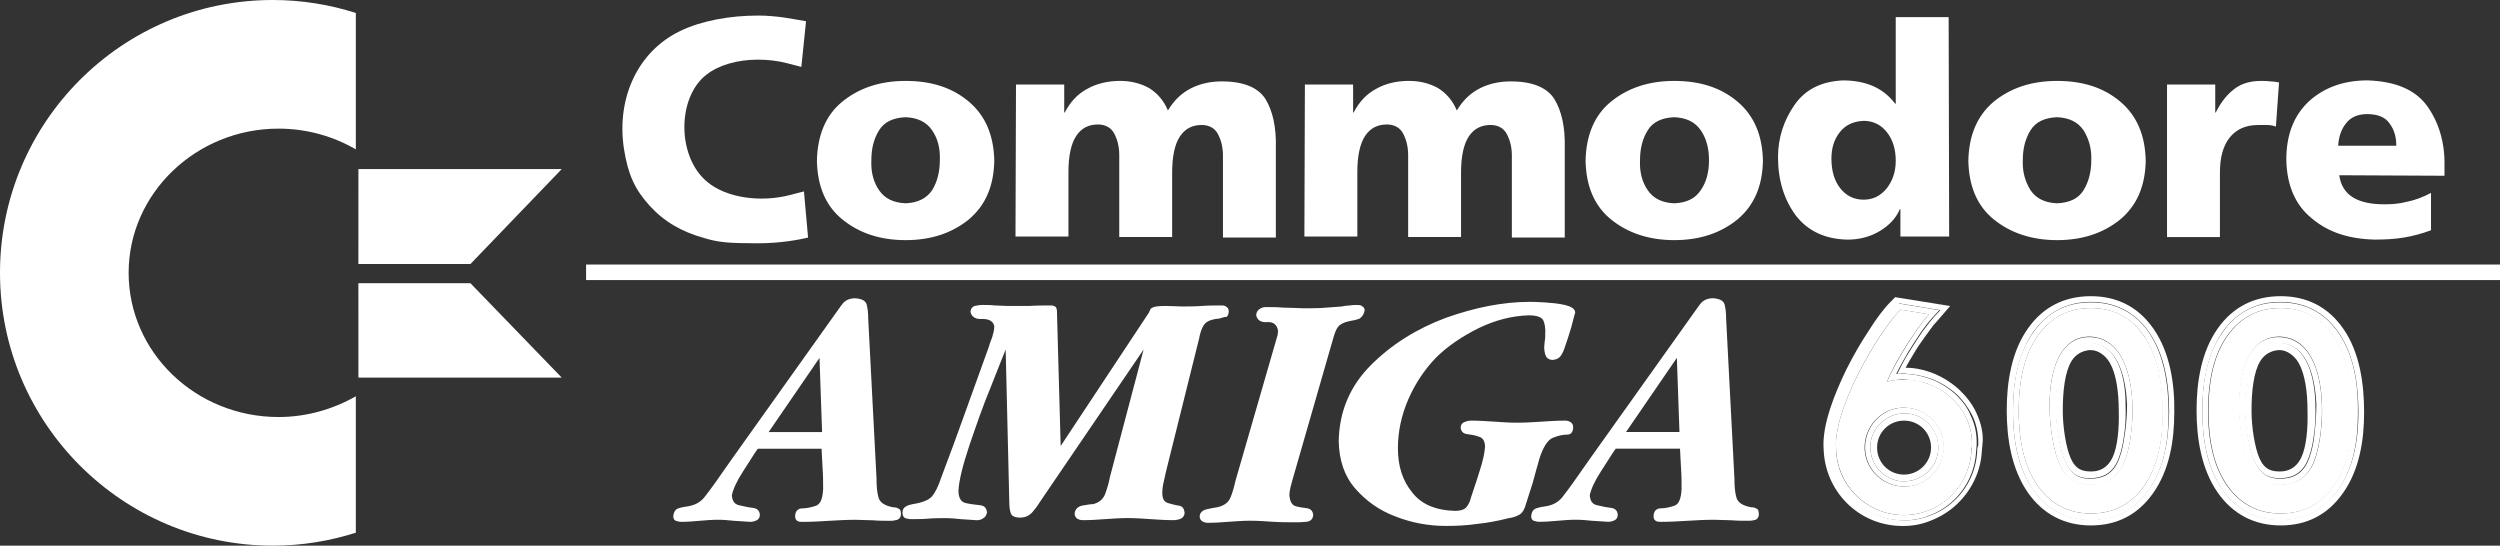 <?xml version="1.0" encoding="UTF-8"?>
<svg id="Calque_2" data-name="Calque 2" xmlns="http://www.w3.org/2000/svg" viewBox="0 0 792.16 172.9">
  <rect x="0" y="0" width="792.16" height="172.9" fill="#333333" stroke="none"/>
  <g id="Calque_1-2" data-name="Calque 1">
    <g id="Layer_1" data-name="Layer 1">
      <g id="svg_1" data-name="svg 1">
        <path d="m86.45,0C38.62,0,0,38.79,0,86.45s38.79,86.45,86.45,86.45c9.2,0,18.08-1.48,26.3-4.11v-43.22c-7.23,4.11-15.61,6.57-24.49,6.57-26.3,0-47.5-20.54-47.5-45.69s21.37-45.69,47.5-45.69c9.04,0,17.42,2.47,24.49,6.57V4.11C104.53,1.48,95.65,0,86.45,0h0Zm27.12,53.58h64.42l-28.93,30.08h-35.5" style="fill: #fff; stroke-width: 0px;"/>
        <path d="m113.57,119.65h64.42l-28.93-29.91h-35.5" style="fill: #fff; stroke-width: 0px;"/>
        <path d="m286.95,76.09c8.22,0,14.79-2.3,20.05-6.57,5.26-4.44,7.89-10.52,8.05-18.57-.16-8.05-2.79-14.3-8.05-18.74-5.26-4.44-11.83-6.57-20.05-6.57s-14.79,2.3-20.05,6.57c-5.26,4.27-7.89,10.68-8.05,18.74.16,8.05,2.79,14.3,8.05,18.57,5.26,4.27,11.83,6.57,20.05,6.57Zm0-11.67c-3.78-.16-6.57-1.48-8.38-4.11-1.81-2.63-2.63-5.75-2.47-9.53,0-3.78.82-6.9,2.47-9.53s4.44-3.94,8.38-4.11c3.78.16,6.57,1.48,8.38,4.11,1.81,2.63,2.63,5.75,2.47,9.53,0,3.62-.82,6.9-2.47,9.53-1.81,2.63-4.6,3.94-8.38,4.11Zm34.84,10.52h16.76v-20.38c0-5.09.82-9.04,2.47-11.5,1.64-2.47,3.94-3.62,6.9-3.62,2.3,0,4.11.99,5.09,2.79.99,1.81,1.64,4.11,1.64,6.9v25.97h16.76v-20.38c0-5.09.82-9.04,2.47-11.5,1.64-2.47,3.94-3.62,6.9-3.62,2.3,0,4.11.99,5.09,2.79.99,1.81,1.64,4.11,1.64,6.9v25.97h16.76v-28.43c.16-6.57-.99-11.67-3.29-15.45-2.3-3.62-6.9-5.59-13.81-5.59-3.45,0-6.74.66-9.7,2.14-2.96,1.48-5.42,3.78-7.4,7.07-1.31-3.12-3.29-5.42-5.92-7.07-2.63-1.48-5.75-2.3-9.2-2.3-3.78,0-7.4.82-10.35,2.47-3.12,1.64-5.42,4.11-7.23,7.56h-.16v-8.87h-15.28l-.16,48.15h0Zm91.54,0h16.76v-20.38c0-5.09.82-9.04,2.47-11.5,1.64-2.47,3.94-3.62,6.9-3.62,2.3,0,4.11.99,5.09,2.79.99,1.81,1.64,4.11,1.64,6.9v25.97h16.76v-20.38c0-5.09.82-9.04,2.47-11.5,1.64-2.47,3.94-3.62,6.9-3.62,2.3,0,4.11.99,5.09,2.79.99,1.81,1.64,4.11,1.64,6.9v25.97h16.76v-28.43c.16-6.57-.99-11.67-3.29-15.45-2.3-3.62-6.9-5.59-13.81-5.59-3.45,0-6.74.66-9.7,2.14-2.96,1.48-5.42,3.78-7.4,7.07-1.31-3.12-3.29-5.42-5.92-7.07-2.63-1.48-5.75-2.3-9.2-2.3-3.94,0-7.4.82-10.35,2.47-3.12,1.64-5.42,4.11-7.23,7.56h-.16v-8.87h-15.28l-.16,48.15h0Zm117.18,1.15c8.22,0,14.79-2.3,20.05-6.57,5.26-4.44,7.89-10.52,8.05-18.57-.16-8.05-2.79-14.3-8.05-18.74-5.26-4.44-11.83-6.57-20.05-6.57s-14.79,2.3-20.05,6.57c-5.26,4.27-7.89,10.68-8.05,18.74.16,8.05,2.79,14.3,8.05,18.57,5.26,4.27,12,6.57,20.05,6.57Zm0-11.67c-3.78-.16-6.57-1.48-8.38-4.11-1.81-2.63-2.63-5.75-2.47-9.53,0-3.78.82-6.9,2.47-9.53,1.64-2.63,4.44-3.94,8.38-4.11,3.78.16,6.57,1.48,8.38,4.11,1.81,2.63,2.63,5.75,2.63,9.53s-.82,6.9-2.63,9.53-4.44,3.94-8.38,4.11Zm86.94-59h-16.76v27.45h-.16c-2.14-2.79-4.6-4.6-7.4-5.75-2.79-1.15-5.92-1.64-9.2-1.64-6.74.33-11.83,2.79-15.28,7.72-3.45,4.93-5.26,10.52-5.26,16.6,0,7.4,1.97,13.48,5.59,18.41,3.78,4.93,9.2,7.56,16.43,7.72,3.94,0,7.4-.99,10.35-2.79,2.96-1.81,5.09-4.11,6.25-6.9h.16v8.71h15.45l-.16-69.52h0Zm-37.14,44.87c0-3.29.82-6.08,2.63-8.38,1.81-2.3,4.27-3.45,7.56-3.62,3.12,0,5.59,1.31,7.4,3.62,1.81,2.3,2.79,5.26,2.79,9.04s-1.15,6.57-2.96,8.87c-1.97,2.3-4.27,3.45-7.23,3.45-3.12,0-5.59-1.31-7.4-3.62-1.81-2.3-2.79-5.42-2.79-9.37Zm71.49,25.8c8.22,0,14.79-2.3,20.05-6.57,5.26-4.44,7.89-10.52,8.05-18.57-.16-8.05-2.79-14.3-8.05-18.74-5.26-4.44-11.83-6.57-20.05-6.57s-14.79,2.3-20.05,6.57c-5.26,4.44-7.89,10.68-8.05,18.74.16,8.05,2.79,14.3,8.05,18.57s12,6.57,20.05,6.57Zm0-11.67c-3.78-.16-6.57-1.48-8.38-4.11-1.64-2.63-2.63-5.75-2.47-9.53,0-3.78.82-6.9,2.47-9.53s4.44-3.94,8.38-4.11c3.78.16,6.57,1.48,8.38,4.11,1.64,2.63,2.63,5.75,2.47,9.53,0,3.62-.82,6.9-2.47,9.53-1.64,2.63-4.44,3.94-8.38,4.11Zm70.34-38.29c-.82-.16-1.81-.33-2.79-.33-.99-.16-1.97-.16-2.96-.16-3.62,0-6.57.99-8.71,2.79-2.3,1.81-4.11,4.27-5.59,7.23h-.16v-8.87h-15.28v48.32h16.76v-20.38c0-4.77.99-8.55,3.12-11.18,2.14-2.63,5.09-3.94,9.04-3.94h2.79c.99,0,1.81.16,2.79.49l.99-13.97h0s0,0,0,0Zm52.43,29.58v-3.12c.16-7.4-1.81-13.81-5.42-18.9-3.78-5.26-10.03-7.89-18.9-8.22-7.72,0-13.81,2.3-18.57,6.57-4.77,4.44-7.23,10.52-7.23,18.57.16,8.05,2.79,14.3,8.05,18.57,5.26,4.44,11.83,6.57,20.05,6.74,3.12,0,6.25-.16,9.2-.66,2.96-.49,5.92-1.31,8.55-2.3v-11.83c-2.47,1.31-5.09,2.3-7.56,2.79-2.47.66-4.93.82-7.23.82-4.11,0-7.4-.66-9.86-2.14-2.47-1.48-3.94-3.78-4.44-7.07l33.36.16h0s0,0,0,0Zm-33.69-9.53c.16-2.79.99-5.26,2.47-7.07,1.48-1.97,3.78-2.96,6.74-2.96,3.29,0,5.75.99,7.07,2.96,1.48,1.97,2.14,4.27,2.14,7.07h-18.41Zm-517.7,29.25c-7.23-1.97-12.82-5.26-17.42-10.35-4.6-5.09-6.74-9.7-8.05-17.91-2.47-16.11,4.44-30.9,17.75-37.31,6.74-3.29,15.78-4.93,24.82-4.93,5.59,0,10.52.99,15.12,1.81l-1.48,14.46s-1.15-.33-4.44-1.15c-3.12-.82-6.25-1.15-9.37-1.15-6.25,0-12.33,1.64-16.27,4.77-9.37,7.23-9.37,26.13.33,34.02,5.92,4.93,16.6,6.57,26.13,4.11l4.44-1.15,1.31,14.63c-2.79.66-8.71,1.81-15.94,1.81-9.53,0-12.49-.33-16.93-1.64h0Zm-37.47,8.38h606.45v4.93H185.71v-4.93h0Z" style="fill: #fff; stroke-width: 0px;"/>
        <path d="m285.47,162.87c0-.82-.16-1.48-.66-1.64-.49-.33-.99-.49-1.81-.49-2.63-.49-4.11-1.48-4.6-2.96-.49-1.64-.66-3.62-.66-6.08l-2.63-50.62c0-1.81-.16-3.29-.49-4.6-.33-1.15-1.48-1.81-3.62-1.97-1.81,0-3.12.66-3.94,1.64-.82.99-1.64,2.3-2.63,3.62l-32.54,45.69-5.42,7.72c-1.15,1.64-2.3,3.12-3.45,4.6-1.31,1.48-2.96,2.3-4.93,2.63-1.15.16-2.14.33-3.12.66s-1.48,1.15-1.64,2.47c0,.82.33,1.31.82,1.48s1.15.33,1.81.33c1.81,0,3.78-.16,5.75-.33,1.97-.16,3.78-.33,5.75-.33,1.81,0,3.45.16,5.09.33,1.64.16,3.45.16,5.09.33.82,0,1.48-.16,2.14-.49.66-.33.99-.99.99-1.81-.16-1.31-.82-1.97-2.3-2.14-1.48-.16-2.79-.49-4.27-.82-1.48-.33-2.14-1.31-2.3-3.12.33-1.81,1.48-4.44,3.62-7.72,2.14-3.29,3.62-5.75,4.6-7.07h20.21c.16,2.14.16,4.27.33,6.41.16,2.14.16,4.27.16,6.41-.16,2.96-.82,4.77-2.3,5.26-1.48.49-2.96.82-4.27.82-1.48,0-2.3.99-2.3,2.47,0,.66.16,1.15.66,1.48.49.33.99.33,1.64.33,2.79,0,5.59-.16,8.38-.33,2.79-.16,5.59-.33,8.38-.33,1.81,0,3.78.16,5.59.16,1.81.16,3.78.16,5.59.16.82,0,1.64-.16,2.14-.33.82-.33,1.15-.99,1.15-1.81h0Zm-24.98-25.97h-16.93l16.11-23.5.82,23.5Zm171.91-38.46c0-.66-.16-.99-.66-1.31-.33-.33-.82-.49-1.48-.49-.99,0-1.81,0-2.63.16-.82,0-1.81.16-2.63.33-2.3.16-4.44.33-6.74.49-2.3,0-4.6.16-6.9,0-1.64,0-3.29-.16-5.09-.16-1.64-.16-3.29-.16-5.09-.16-.82,0-1.48.16-2.14.66-.66.49-.99,1.15-.99,1.97.33,1.48,1.48,2.3,3.45,2.14,1.97-.16,3.12.82,3.45,2.63,0,.49,0,.99-.16,1.64-.16.49-.33.99-.49,1.64l-12.82,44.37c-.49,2.14-.99,3.94-1.64,5.42-.66,1.48-1.97,2.47-4.11,2.96-.99.16-2.14.33-3.45.66-1.31.33-2.14,1.15-2.14,2.3,0,.66.33,1.15.82,1.48s1.15.49,1.81.49c2.14,0,4.44-.16,6.57-.33,2.3-.16,4.44-.33,6.74-.33,2.47,0,4.77.16,7.23.33,2.47.16,4.77.16,7.23.16.99,0,2.14,0,3.45-.16,1.31-.16,1.97-.82,2.14-2.14-.16-1.31-.82-1.97-1.97-2.14-1.15-.16-2.47-.33-3.62-.66s-1.81-1.48-1.97-3.45c0-.82.16-1.64.33-2.47.16-.82.49-1.64.66-2.47l12.82-44.54c.49-1.81.99-3.12,1.64-3.94.66-.82,1.97-1.48,3.78-1.81.99-.16,1.97-.33,3.12-.82.82-.66,1.31-1.48,1.48-2.47h0s0,0,0,0Zm66.73.49c-.16-1.15-1.31-1.81-3.29-2.3-2.14-.49-4.27-.66-6.57-.82-2.3-.16-3.78-.16-4.6-.16-8.55,0-17.42,1.81-26.62,5.09-9.2,3.45-17.09,8.38-23.67,14.96-6.57,6.57-10.03,14.63-10.19,24.16.16,6.08,1.81,11.01,5.26,14.96,3.45,3.94,7.56,6.9,12.82,8.87,5.09,1.97,10.35,2.96,15.94,2.96,3.29,0,6.57-.16,10.03-.66,3.29-.33,6.57-.99,9.86-1.81,1.15-.16,2.3-.49,3.12-.99.82-.33,1.48-1.15,1.97-2.47.82-2.47,1.64-5.09,2.47-7.72.66-2.63,1.48-5.26,2.14-7.72,1.15-3.62,2.63-5.92,4.27-6.57,1.64-.66,3.12-.99,4.44-.99s1.97-.82,1.97-2.47c0-.66-.33-1.15-.82-1.48-.49-.33-1.15-.49-1.64-.49-2.47,0-5.09.16-7.56.33-2.63.16-5.09.33-7.72.33-2.47,0-4.93-.16-7.23-.33-2.47-.16-4.93-.33-7.23-.33-.82,0-1.64.16-2.3.49-.82.33-1.15.99-1.15,1.81.16,1.15.82,1.81,1.97,1.97,1.31.16,2.47.33,3.78.82,1.31.33,1.97,1.48,1.97,3.29-.16,1.97-.66,4.44-1.81,7.89-.99,3.29-1.97,5.92-2.63,8.05-.33,1.48-.99,2.63-1.64,3.29-.66.66-1.81.99-3.45.99-5.92-.16-10.52-1.97-13.48-5.75-3.12-3.78-4.6-8.38-4.6-14.13,0-5.26,1.15-10.52,3.29-15.45s5.09-9.37,8.71-13.15c3.62-3.62,8.22-6.74,13.48-9.37,5.42-2.63,10.68-3.94,15.94-4.11,2.47,0,3.94.49,4.6,1.48.49.99.82,2.63.66,4.93,0,.66,0,1.15-.16,1.81,0,.66-.16,1.15-.16,1.81,0,.99.16,1.97.49,2.79.33.82,1.15,1.31,2.3,1.31,1.31-.16,2.14-.66,2.79-1.81s.99-2.3,1.31-3.29c.33-.82.82-2.47,1.64-5.09.66-2.63,1.15-4.27,1.31-4.93h0s0,0,0,0Zm58.18,63.93c0-.82-.16-1.48-.66-1.64-.49-.33-.99-.49-1.81-.49-2.63-.49-4.11-1.48-4.6-2.96-.49-1.64-.66-3.62-.66-6.08l-2.63-50.62c0-1.81-.16-3.29-.49-4.6-.33-1.15-1.48-1.81-3.62-1.97-1.81,0-3.12.66-3.94,1.64-.82.99-1.64,2.3-2.63,3.62l-32.54,45.69-5.42,7.72c-1.15,1.64-2.3,3.12-3.45,4.6-1.31,1.48-2.96,2.3-4.93,2.63-1.15.16-2.14.33-3.12.66-.99.33-1.48,1.15-1.64,2.47,0,.82.33,1.31.82,1.48s1.15.33,1.81.33c1.81,0,3.78-.16,5.75-.33,1.97-.16,3.78-.33,5.75-.33,1.81,0,3.45.16,5.09.33,1.81.16,3.45.16,5.09.33.82,0,1.48-.16,2.14-.49.66-.33.99-.99.99-1.81-.16-1.31-.82-1.97-2.3-2.14-1.48-.16-2.79-.49-4.27-.82s-2.14-1.31-2.3-3.12c.33-1.81,1.48-4.44,3.62-7.72s3.62-5.75,4.6-7.07h20.38c.16,2.14.16,4.27.33,6.41s.16,4.27.16,6.41c-.16,2.96-.82,4.77-2.3,5.26-1.48.49-2.96.82-4.27.82-1.48,0-2.3.99-2.3,2.47,0,.66.16,1.15.66,1.48s.99.33,1.64.33c2.79,0,5.59-.16,8.38-.33,2.79-.16,5.59-.33,8.38-.33,1.81,0,3.78.16,5.59.16,1.81.16,3.78.16,5.59.16.82,0,1.64-.16,2.14-.33.66-.33.99-.99.99-1.81h0s0,0,0,0Zm-25.15-25.97h-16.93l16.11-23.5.82,23.5h0Zm-142.82-38.13c0-.66-.16-1.15-.66-1.48-.33-.33-.82-.49-1.48-.49-2.14,0-4.27,0-6.41.16s-4.27.16-6.41.16c-1.15,0-2.79-.16-5.09-.16s-3.78.16-4.6.82c-.16.16-.33.49-.33.66-.16.33-.33.49-.33.66l-27.94,42.24-1.15-41.58c0-.82,0-1.48-.16-1.97-.16-.66-.66-.82-1.48-.99-2.3,0-4.77,0-7.07.16h-7.07c-1.31,0-2.63-.16-3.94-.16-1.31-.16-2.63-.16-3.94-.16-.82,0-1.64.16-2.47.33-.82.33-1.15.82-1.31,1.81.33,1.64,1.64,2.47,3.78,2.3,2.3,0,3.45.82,3.78,2.3,0,1.15-.33,2.3-.66,3.45-.49,1.15-.82,2.3-1.15,3.29-2.47,6.9-4.93,13.64-7.4,20.54-2.47,6.9-4.93,13.64-7.56,20.54-.99,2.96-1.97,4.93-2.96,6.08s-2.96,1.97-6.08,2.47c-.82.16-1.64.33-2.3.82-.66.33-.99.99-.99,1.97,0,.82.33,1.31.82,1.64.49.16,1.15.33,1.97.33,1.81,0,3.62,0,5.42-.16s3.62-.16,5.42-.16c1.64,0,3.29.16,4.93.33,1.64.16,3.29.16,4.93.33.82,0,1.48-.16,2.14-.66.66-.33.99-.99,1.15-1.81-.16-1.48-.82-2.14-2.3-2.3-1.48-.16-2.96-.33-4.44-.66-1.48-.33-2.3-1.64-2.3-3.94.16-3.12,1.31-7.89,3.45-14.3,2.14-6.25,4.27-12.49,6.74-18.41,2.3-5.92,3.94-9.86,4.77-12l1.15,48.32c0,1.48.16,2.63.49,3.62.33.82,1.31,1.31,2.96,1.31s2.96-.66,3.94-1.81c.99-1.15,1.81-2.3,2.63-3.62l32.54-47.83-10.68,40.43c-.33,1.81-.82,3.45-1.48,5.26-.66,1.81-1.97,2.79-3.78,3.29-1.15,0-2.3.33-3.62.49-1.31.33-2.14,1.15-2.3,2.47,0,.82.33,1.31.82,1.64s1.15.49,1.81.49c2.3,0,4.77-.16,7.07-.33,2.3-.16,4.77-.33,7.07-.33,2.47,0,4.93.16,7.23.33,2.47.16,4.93.33,7.23.33.99,0,1.64-.16,2.47-.49.66-.33,1.15-.99,1.15-1.97-.16-1.15-.66-1.97-1.81-2.14-1.15-.16-2.3-.49-3.45-.82s-1.81-1.31-1.81-3.12c0-1.15.16-2.47.49-3.78.33-1.31.49-2.47.82-3.62l10.35-41.58c.33-1.81.82-3.29,1.48-4.27.66-.99,1.81-1.64,3.78-1.97.99,0,1.97-.33,2.96-.66.49.33,1.15-.49,1.15-1.64h0s0,0,0,0Z" style="fill: #fff; stroke-width: 0px;"/>
        <path d="m722.31,106.83c-16.76-.49-13.97,32.38-9.37,41.09,1.97,3.78,4.77,5.75,9.37,5.75s7.89-1.81,10.03-5.59c4.77-8.38,6.9-40.76-10.03-41.25h0Zm10.85,32.54c-.33,2.3-1.15,5.59-2.3,7.72-1.81,3.29-4.6,4.6-8.38,4.6s-5.92-1.48-7.72-4.77c-1.15-2.14-1.81-5.26-2.3-7.56-.66-3.62-.99-7.4-.99-11.01,0-5.59.99-14.79,6.08-18.24,1.48-.99,3.12-1.31,4.93-1.31,9.2.16,11.18,12.16,11.5,19.39,0,3.62-.33,7.4-.82,11.18Z" style="fill: #fff; stroke-width: 0px;"/>
        <path d="m740.89,105.35c-4.44-6.41-10.68-9.53-18.41-9.53s-13.81,3.12-18.24,9.53c-5.09,7.07-6.41,16.27-6.41,24.98s1.48,17.75,6.41,24.98c4.44,6.25,10.68,9.53,18.24,9.53s13.81-3.12,18.24-9.37c5.09-7.07,6.41-16.11,6.41-24.49.16-8.87-1.15-18.41-6.25-25.64Zm-1.64,48.81c-4.11,5.75-9.7,8.55-16.76,8.55s-12.65-2.96-16.76-8.71-6.08-13.81-6.08-23.83,1.97-18.08,6.08-23.83c4.11-5.75,9.7-8.71,16.76-8.71s12.82,2.96,16.76,8.71,5.92,13.97,5.92,24.32c.16,10.03-1.81,17.91-5.92,23.5h0Z" style="fill: #fff; stroke-width: 0px;"/>
        <path d="m742.53,104.2c-4.77-6.9-11.5-10.35-19.89-10.35s-15.12,3.45-19.89,10.19c-5.26,7.4-6.74,17.09-6.74,25.97s1.48,18.57,6.74,26.13c4.77,6.74,11.5,10.35,19.89,10.35s14.96-3.45,19.72-10.19c5.26-7.4,6.74-16.76,6.74-25.64s-1.31-18.9-6.57-26.46h0Zm-1.81,51.11c-4.44,6.25-10.68,9.37-18.24,9.37s-13.81-3.12-18.24-9.53c-5.09-7.23-6.41-16.43-6.41-24.98s1.48-17.75,6.41-24.98c4.44-6.25,10.68-9.53,18.24-9.53s13.97,3.12,18.41,9.53c5.09,7.23,6.41,16.76,6.41,25.47s-1.48,17.59-6.57,24.65h0Z" style="fill: #fff; stroke-width: 0px;"/>
        <path d="m722.31,108.63c-1.81,0-3.45.33-4.93,1.31-5.09,3.45-6.08,12.65-6.08,18.24,0,3.62.33,7.4.99,11.01.49,2.3,1.15,5.42,2.3,7.56,1.81,3.29,3.94,4.77,7.72,4.77s6.57-1.31,8.38-4.6c1.15-2.14,1.97-5.26,2.3-7.72.66-3.78.82-7.56.66-11.34-.16-7.07-2.14-18.9-11.34-19.23h0Zm6.9,36.32c-1.64,3.45-4.27,4.44-6.74,4.44-2.63,0-4.93-.49-6.57-4.27-1.48-3.45-2.47-9.86-2.47-14.96,0-6.25.66-12.33,2.79-15.78,1.48-2.47,4.11-3.45,6.08-3.45,2.14,0,4.6,1.48,6.08,4.11,1.97,3.45,2.79,9.04,2.79,15.12.16,5.42-.33,11.34-1.97,14.79h0Z" style="fill: #fff; stroke-width: 0px;"/>
        <path d="m739.41,106.33c-3.94-5.75-9.53-8.71-16.76-8.71s-12.65,2.96-16.76,8.71-6.08,13.64-6.08,23.83,1.97,18.08,6.08,23.83c4.11,5.75,9.7,8.71,16.76,8.71s12.65-2.79,16.76-8.55,6.08-13.48,6.08-23.5c-.16-10.35-2.14-18.57-6.08-24.32h0Zm-6.9,41.58c-2.14,3.78-5.42,5.59-10.03,5.59s-7.4-1.97-9.37-5.75c-4.6-8.55-7.4-41.42,9.37-41.09,16.76.66,14.63,33.03,10.03,41.25Z" style="fill: #fff; stroke-width: 0px;"/>
        <path d="m662.33,106.83c-16.76-.49-13.97,32.38-9.37,41.09,1.97,3.78,4.77,5.75,9.37,5.75s7.89-1.81,10.03-5.59c4.77-8.38,6.74-40.76-10.03-41.25h0Zm10.68,32.54c-.33,2.3-1.15,5.59-2.3,7.72-1.81,3.29-4.6,4.6-8.38,4.6h-.66c-3.29-.16-5.26-1.64-6.9-4.77-1.15-2.14-1.81-5.26-2.3-7.56-.66-3.62-.99-7.4-.99-11.01,0-5.59.99-14.79,6.08-18.24,1.48-.99,3.12-1.31,4.93-1.31,9.2.33,11.18,12.16,11.5,19.39,0,3.62-.33,7.4-.99,11.18Z" style="fill: #fff; stroke-width: 0px;"/>
        <path d="m680.9,105.35c-4.44-6.41-10.68-9.53-18.41-9.53s-13.81,3.12-18.24,9.53c-5.09,7.07-6.41,16.27-6.41,24.98s1.48,17.75,6.41,24.98c4.44,6.25,10.68,9.53,18.24,9.53s13.81-3.12,18.24-9.37c5.09-7.07,6.41-16.11,6.41-24.49,0-8.87-1.31-18.41-6.25-25.64h0Zm-1.64,48.81c-4.11,5.75-9.7,8.55-16.76,8.55s-12.65-2.96-16.76-8.71-6.08-13.81-6.08-23.83,1.97-18.08,6.08-23.83c4.11-5.75,9.7-8.71,16.76-8.71s12.82,2.96,16.76,8.71,5.92,13.97,5.92,24.32c.16,10.03-1.97,17.91-5.92,23.5h0Z" style="fill: #fff; stroke-width: 0px;"/>
        <path d="m662.33,108.63c-1.81,0-3.45.33-4.93,1.31-5.09,3.45-6.08,12.65-6.08,18.24,0,3.62.33,7.4.99,11.01.49,2.3,1.15,5.42,2.3,7.56,1.64,3.12,3.62,4.6,6.9,4.77h.66c3.78,0,6.57-1.31,8.38-4.6,1.15-2.14,1.97-5.26,2.3-7.72.66-3.78.82-7.56.66-11.34,0-7.07-1.97-18.9-11.18-19.23h0Zm7.07,36.32c-1.64,3.45-4.27,4.44-6.74,4.44-2.63,0-4.93-.49-6.57-4.27-1.48-3.45-2.47-9.86-2.47-14.96,0-6.25.66-12.33,2.79-15.78,1.48-2.47,4.11-3.45,6.08-3.45,2.14,0,4.6,1.48,6.08,4.11,1.97,3.45,2.79,9.04,2.79,15.12.16,5.42-.33,11.34-1.97,14.79h0Z" style="fill: #fff; stroke-width: 0px;"/>
        <path d="m682.38,104.2c-4.77-6.9-11.5-10.35-19.89-10.35s-15.12,3.45-19.89,10.19c-5.26,7.4-6.74,17.09-6.74,25.97s1.48,18.57,6.74,26.13c4.77,6.74,11.5,10.35,19.89,10.35s14.96-3.45,19.72-10.19c5.26-7.4,6.74-16.76,6.74-25.64.16-8.87-1.31-18.9-6.57-26.46Zm-1.64,51.11c-4.44,6.25-10.68,9.37-18.24,9.37s-13.81-3.12-18.24-9.53c-5.09-7.23-6.41-16.43-6.41-24.98s1.48-17.75,6.41-24.98c4.44-6.25,10.68-9.53,18.24-9.53s13.97,3.12,18.41,9.53c5.09,7.23,6.41,16.76,6.41,25.47-.16,8.55-1.48,17.59-6.57,24.65h0Z" style="fill: #fff; stroke-width: 0px;"/>
        <path d="m679.26,106.33c-3.94-5.75-9.53-8.71-16.76-8.71s-12.65,2.96-16.76,8.71-6.08,13.64-6.08,23.83,1.97,18.08,6.08,23.83c4.11,5.75,9.7,8.71,16.76,8.71s12.65-2.79,16.76-8.55,6.08-13.48,6.08-23.5-1.97-18.57-6.08-24.32h0Zm-6.9,41.58c-2.14,3.78-5.42,5.59-10.03,5.59s-7.4-1.97-9.37-5.75c-4.6-8.55-7.4-41.42,9.37-41.09,16.76.66,14.79,33.03,10.03,41.25Z" style="fill: #fff; stroke-width: 0px;"/>
        <path d="m603.98,129.18c-6.9-.33-12.65,5.09-12.98,12-.33,6.9,5.09,12.65,12,12.98,6.9.33,12.65-5.09,12.98-12,.16-6.9-5.09-12.65-12-12.98Zm-.99,23.34c-5.92-.16-10.52-5.26-10.35-11.18.16-5.92,5.26-10.52,11.18-10.35,5.92.16,10.52,5.26,10.35,11.18s-5.26,10.52-11.18,10.35h0Z" style="fill: #fff; stroke-width: 0px;"/>
        <path d="m619.43,124.74c-2.63-2.3-5.75-4.11-9.04-5.09-1.97-.66-4.11-.99-6.25-1.15h-3.29c1.15-2.47,2.63-4.93,3.94-7.23,1.31-2.14,2.63-4.11,3.94-6.08,1.15-1.64,2.3-3.12,3.62-4.6l2.14-2.3-12.98-2.14-.66.66c-2.47,2.63-4.77,5.75-6.74,8.71-2.63,3.94-4.93,8.05-7.07,12.33-3.29,6.57-7.72,17.09-7.07,24.49.33,12.16,10.03,22.02,22.19,22.52,3.12.16,6.25-.33,9.04-1.48,2.79-.99,5.42-2.63,7.56-4.6,4.44-4.11,7.07-9.7,7.4-15.78,0-.66.16-1.15.16-1.81.16-3.45-.49-6.74-1.97-9.7-.99-2.47-2.79-4.77-4.93-6.74h0Zm5.26,18.08c-.66,11.67-10.52,20.87-22.35,20.38-11.34-.49-20.38-9.7-20.54-20.87-1.15-12.16,12.98-36.65,20.38-44.21l9.04,1.48c-4.11,4.6-10.52,14.96-13.31,21.37,1.15-.33,2.3-.49,3.45-.66.99-.16,1.81-.16,2.79,0,1.97.16,3.94.49,5.75.99,3.12.99,6.08,2.63,8.38,4.77,4.27,3.78,6.74,9.2,6.57,15.12,0,.66,0,1.15-.16,1.64h0Z" style="fill: #fff; stroke-width: 0px;"/>
        <path d="m626.17,130.66c-1.31-2.79-3.29-5.26-5.59-7.4-2.79-2.47-6.08-4.44-9.7-5.59-2.14-.66-4.44-1.15-6.74-1.15h-.33c.82-1.48,1.64-2.96,2.47-4.27,1.15-1.97,2.47-3.94,3.94-5.92,1.15-1.48,2.14-3.12,3.45-4.44l4.27-4.93-17.42-2.79-1.31,1.31c-2.63,2.63-4.93,5.92-6.9,9.04-2.63,3.94-5.09,8.22-7.23,12.49-3.45,7.07-7.89,17.59-7.23,25.47.49,13.15,10.85,23.67,23.99,24.16,3.29.16,6.74-.33,9.86-1.64,2.96-1.15,5.75-2.79,8.22-5.09,4.77-4.44,7.72-10.52,8.05-16.93,0-.66.16-1.31.16-1.81.49-3.45-.33-7.07-1.97-10.52h0Zm.33,12.33c-.33,6.08-2.96,11.67-7.4,15.78-2.14,1.97-4.77,3.62-7.56,4.6-2.96,1.15-5.92,1.64-9.04,1.48-12.16-.49-21.86-10.35-22.19-22.52-.66-7.56,3.78-17.91,7.07-24.49,2.14-4.27,4.44-8.38,7.07-12.33,1.97-2.96,4.27-6.25,6.74-8.71l.66-.66,12.98,2.14-2.14,2.3c-1.31,1.48-2.47,3.12-3.62,4.6-1.31,1.97-2.63,3.94-3.94,6.08-1.48,2.3-2.79,4.77-3.94,7.23h.33c.99-.16,1.97-.16,2.96,0,2.14.16,4.27.49,6.25,1.15,3.29.99,6.41,2.79,9.04,5.09,2.14,1.97,3.78,4.27,5.09,6.74,1.48,2.96,2.14,6.41,1.97,9.7-.33.66-.33,1.31-.33,1.81h0Z" style="fill: #fff; stroke-width: 0px;"/>
        <path d="m609.9,121.29c-1.81-.66-3.78-.99-5.75-.99h-2.79c-1.15.16-2.3.33-3.45.66,2.63-6.57,9.2-16.76,13.31-21.37l-9.04-1.48c-7.4,7.72-21.53,32.05-20.38,44.21.33,11.18,9.2,20.38,20.54,20.87,11.83.49,21.69-8.55,22.35-20.38,0-.49.16-1.15.16-1.64.16-5.92-2.3-11.34-6.57-15.12-2.3-2.14-5.09-3.78-8.38-4.77h0Zm-7.07,32.87c-6.9-.33-12.33-6.08-12-12.98.33-6.9,6.08-12.33,12.98-12,6.9.33,12.33,6.08,12,12.98-.16,6.9-6.08,12.33-12.98,12Z" style="fill: #fff; stroke-width: 0px;"/>
        <path d="m603.82,130.99c-5.92-.16-11.01,4.44-11.18,10.35s4.44,11.01,10.35,11.18c5.92.16,11.01-4.44,11.18-10.35.33-5.92-4.44-11.01-10.35-11.18h0Zm-.49,19.39c-4.77,0-8.55-3.78-8.55-8.55s3.78-8.55,8.55-8.55,8.55,3.78,8.55,8.55-3.94,8.55-8.55,8.55Z" style="fill: #fff; stroke-width: 0px;"/>
      </g>
    </g>
  </g>
</svg>